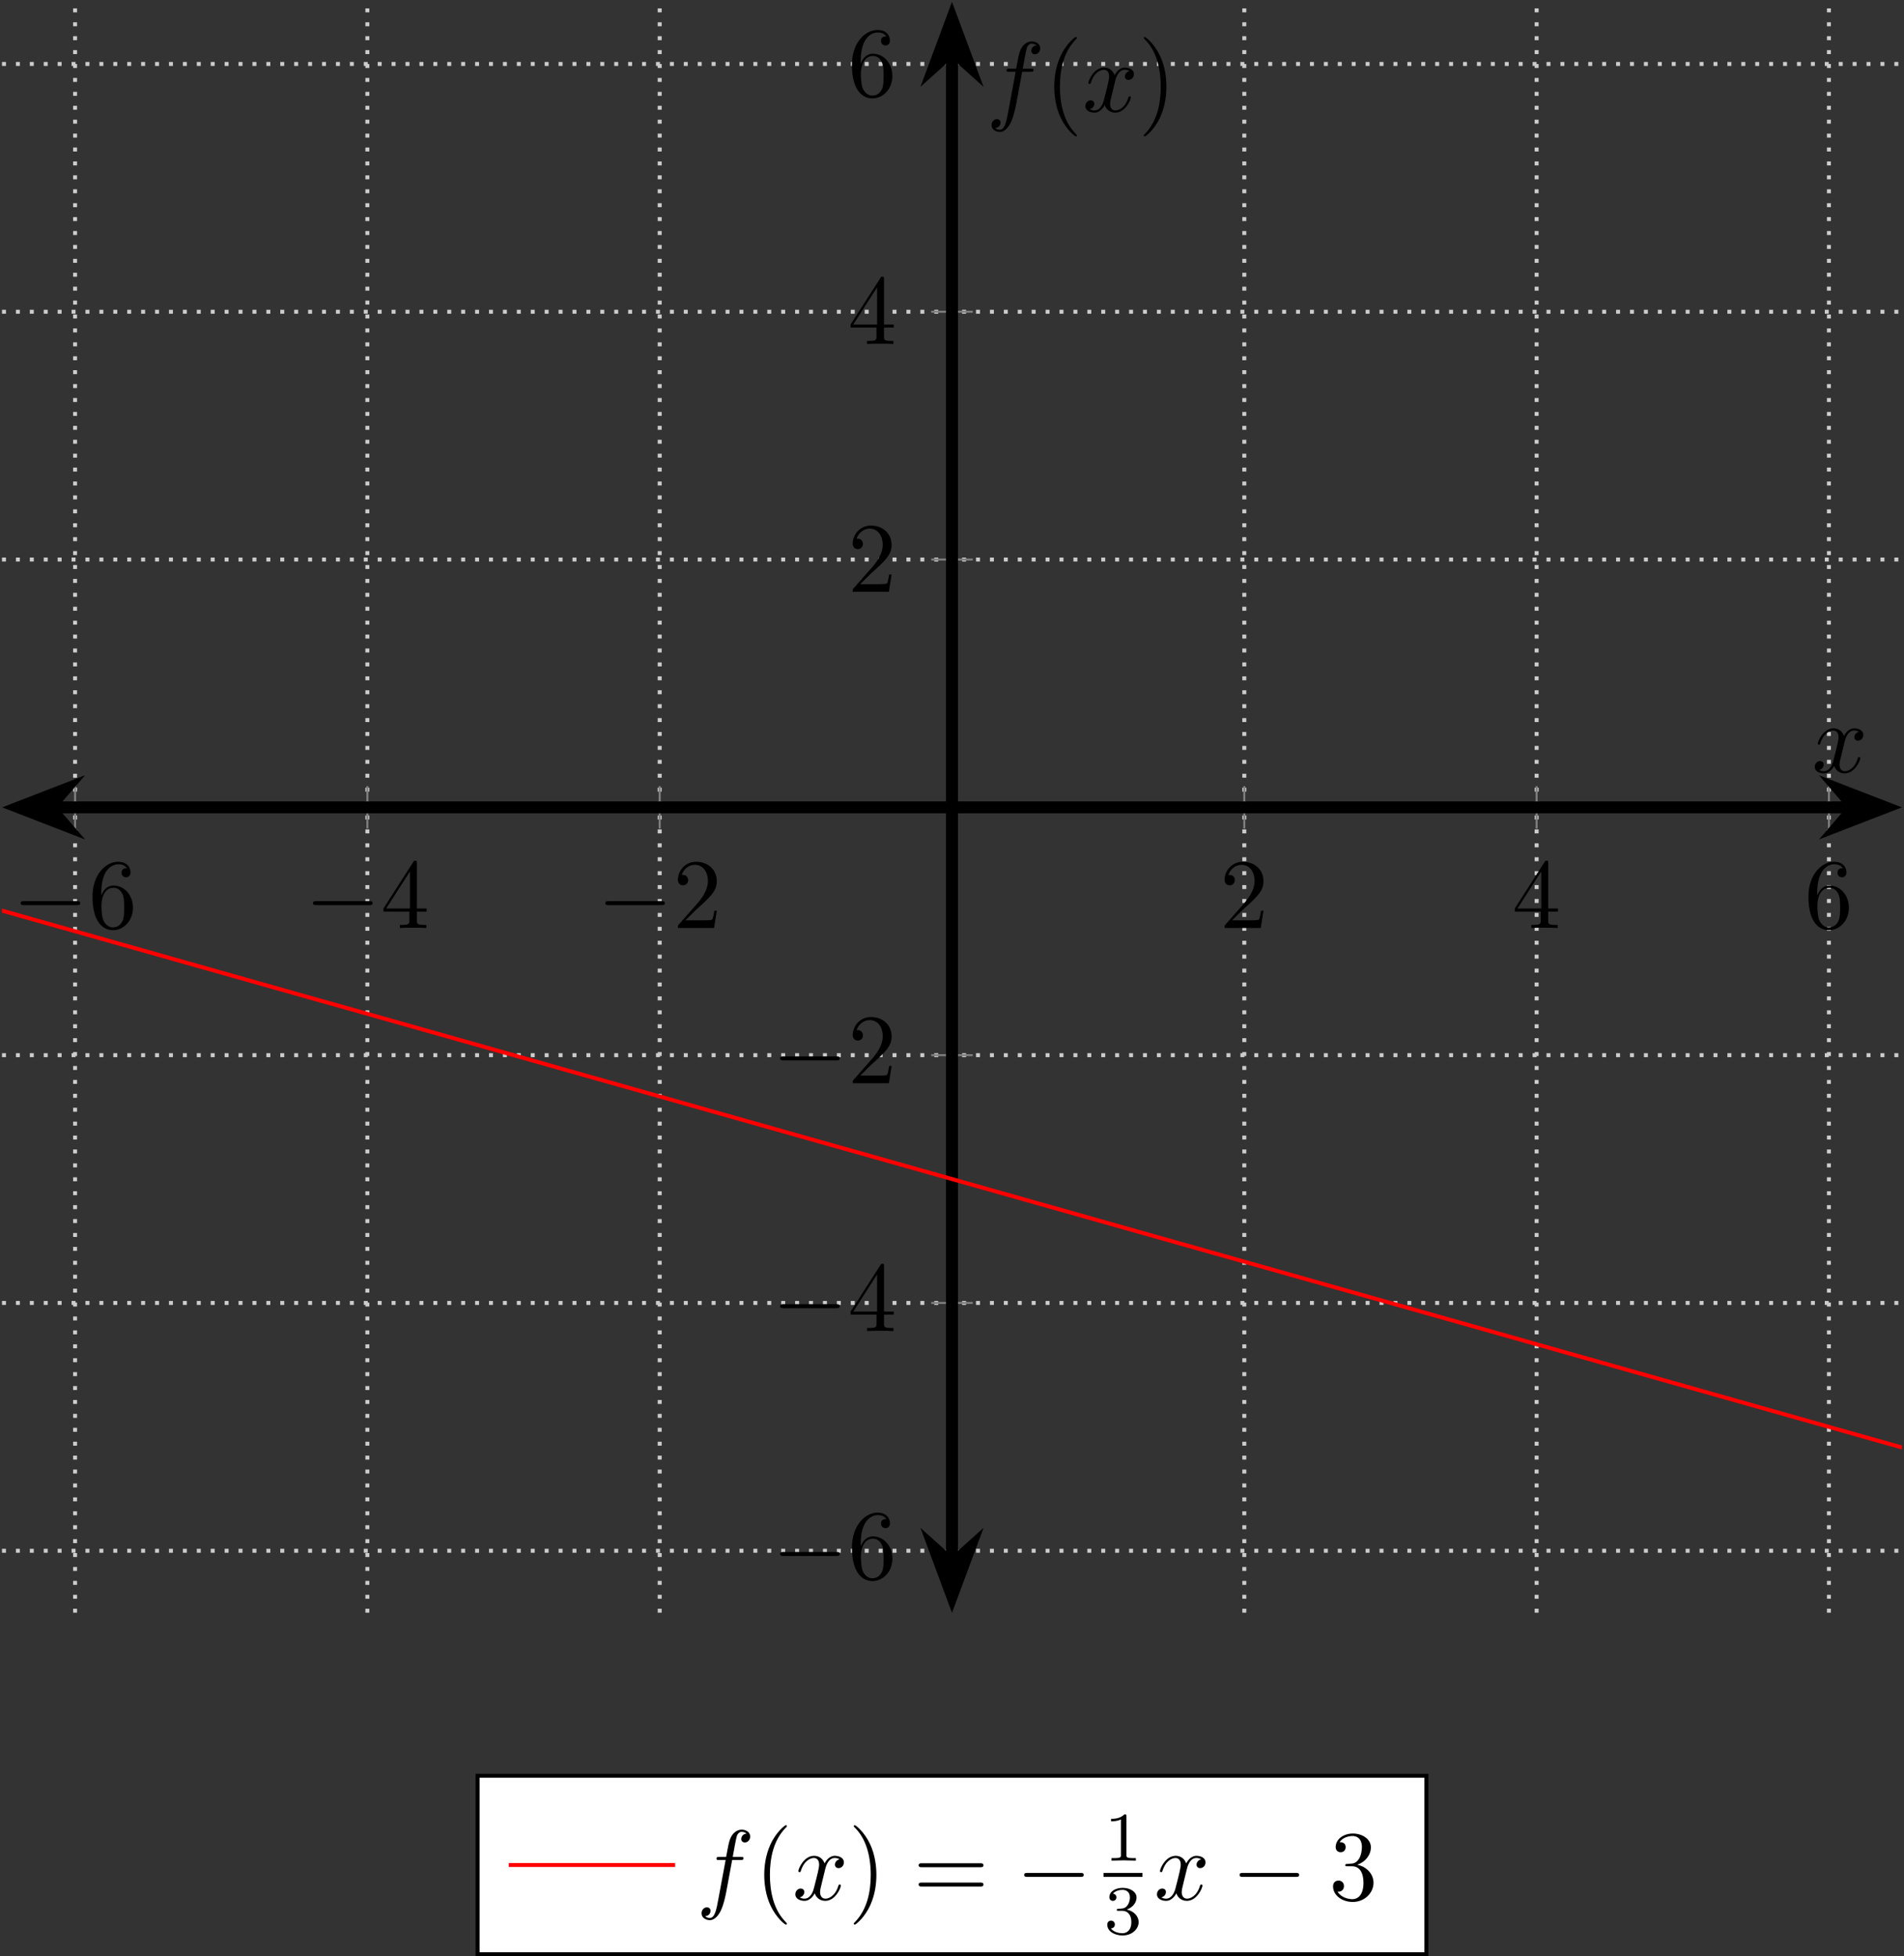 <?xml version='1.0' encoding='UTF-8'?>
<!-- This file was generated by dvisvgm 3.2.1 -->
<svg version='1.1' xmlns='http://www.w3.org/2000/svg' xmlns:xlink='http://www.w3.org/1999/xlink' width='220.304pt' height='226.324pt' viewBox='-69.726 -71.543 220.304 226.324'>
<rect x="-69.726" y="-71.543" width="220.304" height="226.324" fill="#333333" stroke="none"/>
<defs>
<clipPath id='clip1'>
<path d='M-69.496 115.036H150.348V-71.312H-69.496Z'/>
</clipPath>
<path id='g1-102' d='M3.656-3.985H4.513C4.712-3.985 4.812-3.985 4.812-4.184C4.812-4.294 4.712-4.294 4.543-4.294H3.716L3.925-5.43C3.965-5.639 4.105-6.346 4.164-6.466C4.254-6.655 4.423-6.804 4.633-6.804C4.672-6.804 4.932-6.804 5.121-6.625C4.682-6.585 4.583-6.237 4.583-6.087C4.583-5.858 4.762-5.738 4.951-5.738C5.21-5.738 5.499-5.958 5.499-6.336C5.499-6.795 5.041-7.024 4.633-7.024C4.294-7.024 3.666-6.844 3.367-5.858C3.308-5.649 3.278-5.549 3.039-4.294H2.351C2.162-4.294 2.052-4.294 2.052-4.105C2.052-3.985 2.142-3.985 2.331-3.985H2.989L2.242-.05C2.062 .917 1.893 1.823 1.375 1.823C1.335 1.823 1.086 1.823 .897 1.644C1.355 1.614 1.445 1.255 1.445 1.106C1.445 .877 1.265 .757 1.076 .757C.817 .757 .528 .976 .528 1.355C.528 1.803 .966 2.042 1.375 2.042C1.923 2.042 2.321 1.455 2.501 1.076C2.819 .448 3.049-.757 3.059-.827L3.656-3.985Z'/>
<path id='g1-120' d='M3.328-3.009C3.387-3.268 3.616-4.184 4.314-4.184C4.364-4.184 4.603-4.184 4.812-4.055C4.533-4.005 4.334-3.756 4.334-3.517C4.334-3.357 4.443-3.168 4.712-3.168C4.932-3.168 5.25-3.347 5.25-3.746C5.25-4.264 4.663-4.403 4.324-4.403C3.746-4.403 3.397-3.875 3.278-3.646C3.029-4.304 2.491-4.403 2.202-4.403C1.166-4.403 .598-3.118 .598-2.869C.598-2.77 .697-2.77 .717-2.77C.797-2.77 .827-2.79 .847-2.879C1.186-3.935 1.843-4.184 2.182-4.184C2.371-4.184 2.72-4.095 2.72-3.517C2.72-3.208 2.55-2.54 2.182-1.146C2.022-.528 1.674-.11 1.235-.11C1.176-.11 .946-.11 .737-.239C.986-.289 1.205-.498 1.205-.777C1.205-1.046 .986-1.126 .837-1.126C.538-1.126 .289-.867 .289-.548C.289-.09 .787 .11 1.225 .11C1.883 .11 2.242-.588 2.271-.648C2.391-.279 2.75 .11 3.347 .11C4.374 .11 4.941-1.176 4.941-1.425C4.941-1.524 4.852-1.524 4.822-1.524C4.732-1.524 4.712-1.484 4.692-1.415C4.364-.349 3.686-.11 3.367-.11C2.979-.11 2.819-.428 2.819-.767C2.819-.986 2.879-1.205 2.989-1.644L3.328-3.009Z'/>
<path id='g3-49' d='M2.336-4.435C2.336-4.624 2.322-4.631 2.127-4.631C1.681-4.191 1.046-4.184 .76-4.184V-3.933C.928-3.933 1.388-3.933 1.771-4.129V-.572C1.771-.342 1.771-.251 1.074-.251H.809V0C.934-.007 1.792-.028 2.05-.028C2.267-.028 3.145-.007 3.299 0V-.251H3.034C2.336-.251 2.336-.342 2.336-.572V-4.435Z'/>
<path id='g3-51' d='M1.904-2.329C2.448-2.329 2.838-1.953 2.838-1.206C2.838-.342 2.336-.084 1.932-.084C1.653-.084 1.039-.16 .746-.572C1.074-.586 1.151-.816 1.151-.962C1.151-1.186 .983-1.346 .767-1.346C.572-1.346 .377-1.227 .377-.941C.377-.286 1.102 .139 1.946 .139C2.915 .139 3.585-.509 3.585-1.206C3.585-1.75 3.138-2.294 2.371-2.455C3.103-2.72 3.368-3.243 3.368-3.668C3.368-4.219 2.734-4.631 1.96-4.631S.593-4.254 .593-3.696C.593-3.459 .746-3.327 .955-3.327C1.172-3.327 1.311-3.487 1.311-3.682C1.311-3.884 1.172-4.031 .955-4.045C1.2-4.352 1.681-4.428 1.939-4.428C2.253-4.428 2.692-4.275 2.692-3.668C2.692-3.375 2.594-3.055 2.413-2.838C2.183-2.573 1.988-2.559 1.639-2.538C1.465-2.525 1.451-2.525 1.416-2.518C1.402-2.518 1.346-2.504 1.346-2.427C1.346-2.329 1.409-2.329 1.527-2.329H1.904Z'/>
<path id='g2-40' d='M3.298 2.391C3.298 2.361 3.298 2.341 3.128 2.172C1.883 .917 1.564-.966 1.564-2.491C1.564-4.224 1.943-5.958 3.168-7.203C3.298-7.323 3.298-7.342 3.298-7.372C3.298-7.442 3.258-7.472 3.198-7.472C3.098-7.472 2.202-6.795 1.614-5.529C1.106-4.433 .986-3.328 .986-2.491C.986-1.714 1.096-.508 1.644 .618C2.242 1.843 3.098 2.491 3.198 2.491C3.258 2.491 3.298 2.461 3.298 2.391Z'/>
<path id='g2-41' d='M2.879-2.491C2.879-3.268 2.77-4.473 2.222-5.599C1.624-6.824 .767-7.472 .667-7.472C.608-7.472 .568-7.432 .568-7.372C.568-7.342 .568-7.323 .757-7.143C1.733-6.157 2.301-4.573 2.301-2.491C2.301-.787 1.933 .966 .697 2.222C.568 2.341 .568 2.361 .568 2.391C.568 2.451 .608 2.491 .667 2.491C.767 2.491 1.664 1.813 2.252 .548C2.76-.548 2.879-1.654 2.879-2.491Z'/>
<path id='g2-50' d='M1.265-.767L2.321-1.793C3.875-3.168 4.473-3.706 4.473-4.702C4.473-5.838 3.577-6.635 2.361-6.635C1.235-6.635 .498-5.719 .498-4.832C.498-4.274 .996-4.274 1.026-4.274C1.196-4.274 1.544-4.394 1.544-4.802C1.544-5.061 1.365-5.32 1.016-5.32C.936-5.32 .917-5.32 .887-5.31C1.116-5.958 1.654-6.326 2.232-6.326C3.138-6.326 3.567-5.519 3.567-4.702C3.567-3.905 3.068-3.118 2.521-2.501L.608-.369C.498-.259 .498-.239 .498 0H4.194L4.473-1.733H4.224C4.174-1.435 4.105-.996 4.005-.847C3.935-.767 3.278-.767 3.059-.767H1.265Z'/>
<path id='g2-51' d='M2.889-3.507C3.706-3.776 4.284-4.473 4.284-5.26C4.284-6.077 3.407-6.635 2.451-6.635C1.445-6.635 .687-6.037 .687-5.28C.687-4.951 .907-4.762 1.196-4.762C1.504-4.762 1.704-4.981 1.704-5.27C1.704-5.768 1.235-5.768 1.086-5.768C1.395-6.257 2.052-6.386 2.411-6.386C2.819-6.386 3.367-6.167 3.367-5.27C3.367-5.151 3.347-4.573 3.088-4.134C2.79-3.656 2.451-3.626 2.202-3.616C2.122-3.606 1.883-3.587 1.813-3.587C1.733-3.577 1.664-3.567 1.664-3.467C1.664-3.357 1.733-3.357 1.903-3.357H2.341C3.158-3.357 3.527-2.68 3.527-1.704C3.527-.349 2.839-.06 2.401-.06C1.973-.06 1.225-.229 .877-.817C1.225-.767 1.534-.986 1.534-1.365C1.534-1.724 1.265-1.923 .976-1.923C.737-1.923 .418-1.783 .418-1.345C.418-.438 1.345 .219 2.431 .219C3.646 .219 4.553-.687 4.553-1.704C4.553-2.521 3.925-3.298 2.889-3.507Z'/>
<path id='g2-52' d='M2.929-1.644V-.777C2.929-.418 2.909-.309 2.172-.309H1.963V0C2.371-.03 2.889-.03 3.308-.03S4.254-.03 4.663 0V-.309H4.453C3.716-.309 3.696-.418 3.696-.777V-1.644H4.692V-1.953H3.696V-6.486C3.696-6.685 3.696-6.745 3.537-6.745C3.447-6.745 3.417-6.745 3.337-6.625L.279-1.953V-1.644H2.929ZM2.989-1.953H.558L2.989-5.669V-1.953Z'/>
<path id='g2-54' d='M1.315-3.268V-3.507C1.315-6.027 2.55-6.386 3.059-6.386C3.298-6.386 3.716-6.326 3.935-5.988C3.786-5.988 3.387-5.988 3.387-5.539C3.387-5.23 3.626-5.081 3.846-5.081C4.005-5.081 4.304-5.171 4.304-5.559C4.304-6.157 3.866-6.635 3.039-6.635C1.763-6.635 .418-5.35 .418-3.148C.418-.488 1.574 .219 2.501 .219C3.606 .219 4.553-.717 4.553-2.032C4.553-3.298 3.666-4.254 2.56-4.254C1.883-4.254 1.514-3.746 1.315-3.268ZM2.501-.06C1.873-.06 1.574-.658 1.514-.807C1.335-1.275 1.335-2.072 1.335-2.252C1.335-3.029 1.654-4.025 2.55-4.025C2.71-4.025 3.168-4.025 3.477-3.407C3.656-3.039 3.656-2.531 3.656-2.042C3.656-1.564 3.656-1.066 3.487-.707C3.188-.11 2.73-.06 2.501-.06Z'/>
<path id='g2-61' d='M6.844-3.258C6.994-3.258 7.183-3.258 7.183-3.457S6.994-3.656 6.854-3.656H.887C.747-3.656 .558-3.656 .558-3.457S.747-3.258 .897-3.258H6.844ZM6.854-1.325C6.994-1.325 7.183-1.325 7.183-1.524S6.994-1.724 6.844-1.724H.897C.747-1.724 .558-1.724 .558-1.524S.747-1.325 .887-1.325H6.854Z'/>
<path id='g0-0' d='M6.565-2.291C6.735-2.291 6.914-2.291 6.914-2.491S6.735-2.69 6.565-2.69H1.176C1.006-2.69 .827-2.69 .827-2.491S1.006-2.291 1.176-2.291H6.565Z'/>
</defs>
<g id='page1'>
<path d='M-61.039 115.035V-71.313M-27.219 115.035V-71.313M6.605 115.035V-71.313M74.246 115.035V-71.313M108.071 115.035V-71.313M141.891 115.035V-71.313' stroke='#ccc' fill='none' stroke-width='.46' stroke-miterlimit='10' stroke-dasharray='.46 1.15'/>
<path d='M-69.496 107.872H150.348M-69.496 79.2H150.348M-69.496 50.532H150.348M-69.496-6.808H150.348M-69.496-35.476H150.348M-69.496-64.144H150.348' stroke='#ccc' fill='none' stroke-width='.46' stroke-miterlimit='10' stroke-dasharray='.46 1.15'/>
<path d='M-61.039 24.317V19.407M-27.219 24.317V19.407M6.605 24.317V19.407M74.246 24.317V19.407M108.071 24.317V19.407M141.891 24.317V19.407' stroke='#808080' fill='none' stroke-width='.23' stroke-miterlimit='10'/>
<path d='M38.019 107.872H42.832M38.019 79.2H42.832M38.019 50.532H42.832M38.019-6.808H42.832M38.019-35.476H42.832M38.019-64.144H42.832' stroke='#808080' fill='none' stroke-width='.23' stroke-miterlimit='10'/>
<path d='M-63.66 21.864H144.512' stroke='#000' fill='none' stroke-width='1.38' stroke-miterlimit='10'/>
<path d='M-67.566 21.863L-62.207 23.937L-63.996 21.863L-62.207 19.789Z'/>
<path d='M-67.566 21.863L-62.207 23.937L-63.996 21.863L-62.207 19.789Z' stroke='#000' fill='none' stroke-width='1.38' stroke-miterlimit='10'/>
<path d='M148.422 21.863L143.062 19.789L144.847 21.863L143.062 23.937Z'/>
<path d='M148.422 21.863L143.062 19.789L144.847 21.863L143.062 23.937Z' stroke='#000' fill='none' stroke-width='1.38' stroke-miterlimit='10'/>
<path d='M40.426 109.083V-65.355' stroke='#000' fill='none' stroke-width='1.38' stroke-miterlimit='10'/>
<path d='M40.426 113.07L42.457 107.601L40.426 109.426L38.394 107.601Z'/>
<path d='M40.426 113.07L42.457 107.601L40.426 109.426L38.394 107.601Z' stroke='#000' fill='none' stroke-width='1.38' stroke-miterlimit='10'/>
<path d='M40.426-69.348L38.394-63.879L40.426-65.703L42.457-63.879Z'/>
<path d='M40.426-69.348L38.394-63.879L40.426-65.703L42.457-63.879Z' stroke='#000' fill='none' stroke-width='1.38' stroke-miterlimit='10'/>
<g transform='matrix(1.132 0 0 1.155 16.681 -63.443)'>
<use x='-75.044' y='85.942' xlink:href='#g0-0'/>
<use x='-67.295' y='85.942' xlink:href='#g2-54'/>
</g>
<g transform='matrix(1.132 0 0 1.155 50.503 -63.443)'>
<use x='-75.044' y='85.942' xlink:href='#g0-0'/>
<use x='-67.295' y='85.942' xlink:href='#g2-52'/>
</g>
<g transform='matrix(1.132 0 0 1.155 84.325 -63.443)'>
<use x='-75.044' y='85.942' xlink:href='#g0-0'/>
<use x='-67.295' y='85.942' xlink:href='#g2-50'/>
</g>
<g transform='matrix(1.132 0 0 1.155 156.353 -63.443)'>
<use x='-75.044' y='85.942' xlink:href='#g2-50'/>
</g>
<g transform='matrix(1.132 0 0 1.155 190.174 -63.443)'>
<use x='-75.044' y='85.942' xlink:href='#g2-52'/>
</g>
<g transform='matrix(1.132 0 0 1.155 223.996 -63.443)'>
<use x='-75.044' y='85.942' xlink:href='#g2-54'/>
</g>
<g transform='matrix(1.132 0 0 1.155 104.554 11.859)'>
<use x='-75.044' y='85.942' xlink:href='#g0-0'/>
<use x='-67.295' y='85.942' xlink:href='#g2-54'/>
</g>
<g transform='matrix(1.132 0 0 1.155 104.554 -16.811)'>
<use x='-75.044' y='85.942' xlink:href='#g0-0'/>
<use x='-67.295' y='85.942' xlink:href='#g2-52'/>
</g>
<g transform='matrix(1.132 0 0 1.155 104.554 -45.48)'>
<use x='-75.044' y='85.942' xlink:href='#g0-0'/>
<use x='-67.295' y='85.942' xlink:href='#g2-50'/>
</g>
<g transform='matrix(1.132 0 0 1.155 113.323 -102.338)'>
<use x='-75.044' y='85.942' xlink:href='#g2-50'/>
</g>
<g transform='matrix(1.132 0 0 1.155 113.323 -131.007)'>
<use x='-75.044' y='85.942' xlink:href='#g2-52'/>
</g>
<g transform='matrix(1.132 0 0 1.155 113.323 -159.676)'>
<use x='-75.044' y='85.942' xlink:href='#g2-54'/>
</g>
<path d='M-77.949 31.418L-75.559 32.094L-73.168 32.77L-70.777 33.446L-68.387 34.122L-65.992 34.797L-63.602 35.473L-61.211 36.149L-58.82 36.825L-56.43 37.501L-54.039 38.176L-51.648 38.852L-49.254 39.528L-46.863 40.204L-44.473 40.879L-42.082 41.555L-39.691 42.231L-37.301 42.907L-34.91 43.583L-32.516 44.258L-30.125 44.93L-27.734 45.606L-25.344 46.282L-22.953 46.957L-20.563 47.633L-18.172 48.309L-15.777 48.985L-13.387 49.661L-10.996 50.336L-8.605 51.012L-6.215 51.688L-3.824 52.364L-1.434 53.04L.961 53.715L3.352 54.391L5.742 55.067L8.133 55.743L10.523 56.418L12.914 57.094L15.305 57.77L17.699 58.446L20.09 59.122L22.48 59.797L24.871 60.473L27.262 61.149L29.652 61.821L32.047 62.497L34.437 63.172L36.828 63.848L39.219 64.524L41.609 65.2L44 65.875L46.391 66.551L48.785 67.227L51.176 67.903L53.566 68.579L55.957 69.254L58.348 69.93L60.738 70.606L63.129 71.282L65.524 71.958L67.914 72.633L70.305 73.309L72.695 73.985L75.086 74.661L77.476 75.336L79.868 76.012L82.262 76.688L84.652 77.364L87.043 78.04L89.433 78.711L91.825 79.387L94.215 80.063L96.606 80.739L99 81.415L101.39 82.09L103.782 82.766L106.172 83.442L108.563 84.118L110.953 84.793L113.344 85.469L115.739 86.145L118.129 86.821L120.52 87.497L122.91 88.172L125.301 88.848L127.691 89.524L130.086 90.2L132.477 90.876L134.867 91.551L137.258 92.227L139.648 92.903L142.039 93.579L144.429 94.254L146.824 94.93L149.215 95.602L151.605 96.278L153.996 96.954L156.386 97.629L158.778 98.305' stroke='#f00' fill='none' stroke-width='.46' stroke-miterlimit='10' clip-path='url(#clip1)'/>
<g transform='matrix(1.132 0 0 1.155 224.876 -81.454)'>
<use x='-75.044' y='85.942' xlink:href='#g1-120'/>
</g>
<g transform='matrix(1.132 0 0 1.155 129.357 -157.899)'>
<use x='-75.044' y='85.942' xlink:href='#g1-102'/>
<use x='-69.094' y='85.942' xlink:href='#g2-40'/>
<use x='-65.22' y='85.942' xlink:href='#g1-120'/>
<use x='-59.526' y='85.942' xlink:href='#g2-41'/>
</g>
<path d='M-14.465 154.551H95.317V133.903H-14.465Z' fill='#fff'/>
<path d='M-14.465 154.551H95.317V133.903H-14.465Z' stroke='#000' fill='none' stroke-width='.46' stroke-miterlimit='10'/>
<path d='M-10.855 144.227H-1.234H8.391' stroke='#f00' fill='none' stroke-width='.46' stroke-miterlimit='10'/>
<g transform='matrix(1.132 0 0 1.155 76.322 48.985)'>
<use x='-57.837' y='85.942' xlink:href='#g1-102'/>
<use x='-51.887' y='85.942' xlink:href='#g2-40'/>
<use x='-48.012' y='85.942' xlink:href='#g1-120'/>
<use x='-42.318' y='85.942' xlink:href='#g2-41'/>
<use x='-35.677' y='85.942' xlink:href='#g2-61'/>
<use x='-25.161' y='85.942' xlink:href='#g0-0'/>
<use x='-16.216' y='82.02' xlink:href='#g3-49'/>
</g>
<rect x='-16.216' y='83.252' height='.398' width='3.971' transform='matrix(1.132 0 0 1.155 76.322 48.985)'/>
<g transform='matrix(1.132 0 0 1.155 76.322 48.985)'>
<use x='-16.216' y='89.378' xlink:href='#g3-51'/>
<use x='-11.05' y='85.942' xlink:href='#g1-120'/>
<use x='-3.142' y='85.942' xlink:href='#g0-0'/>
<use x='6.821' y='85.942' xlink:href='#g2-51'/>
</g>
</g>
</svg>